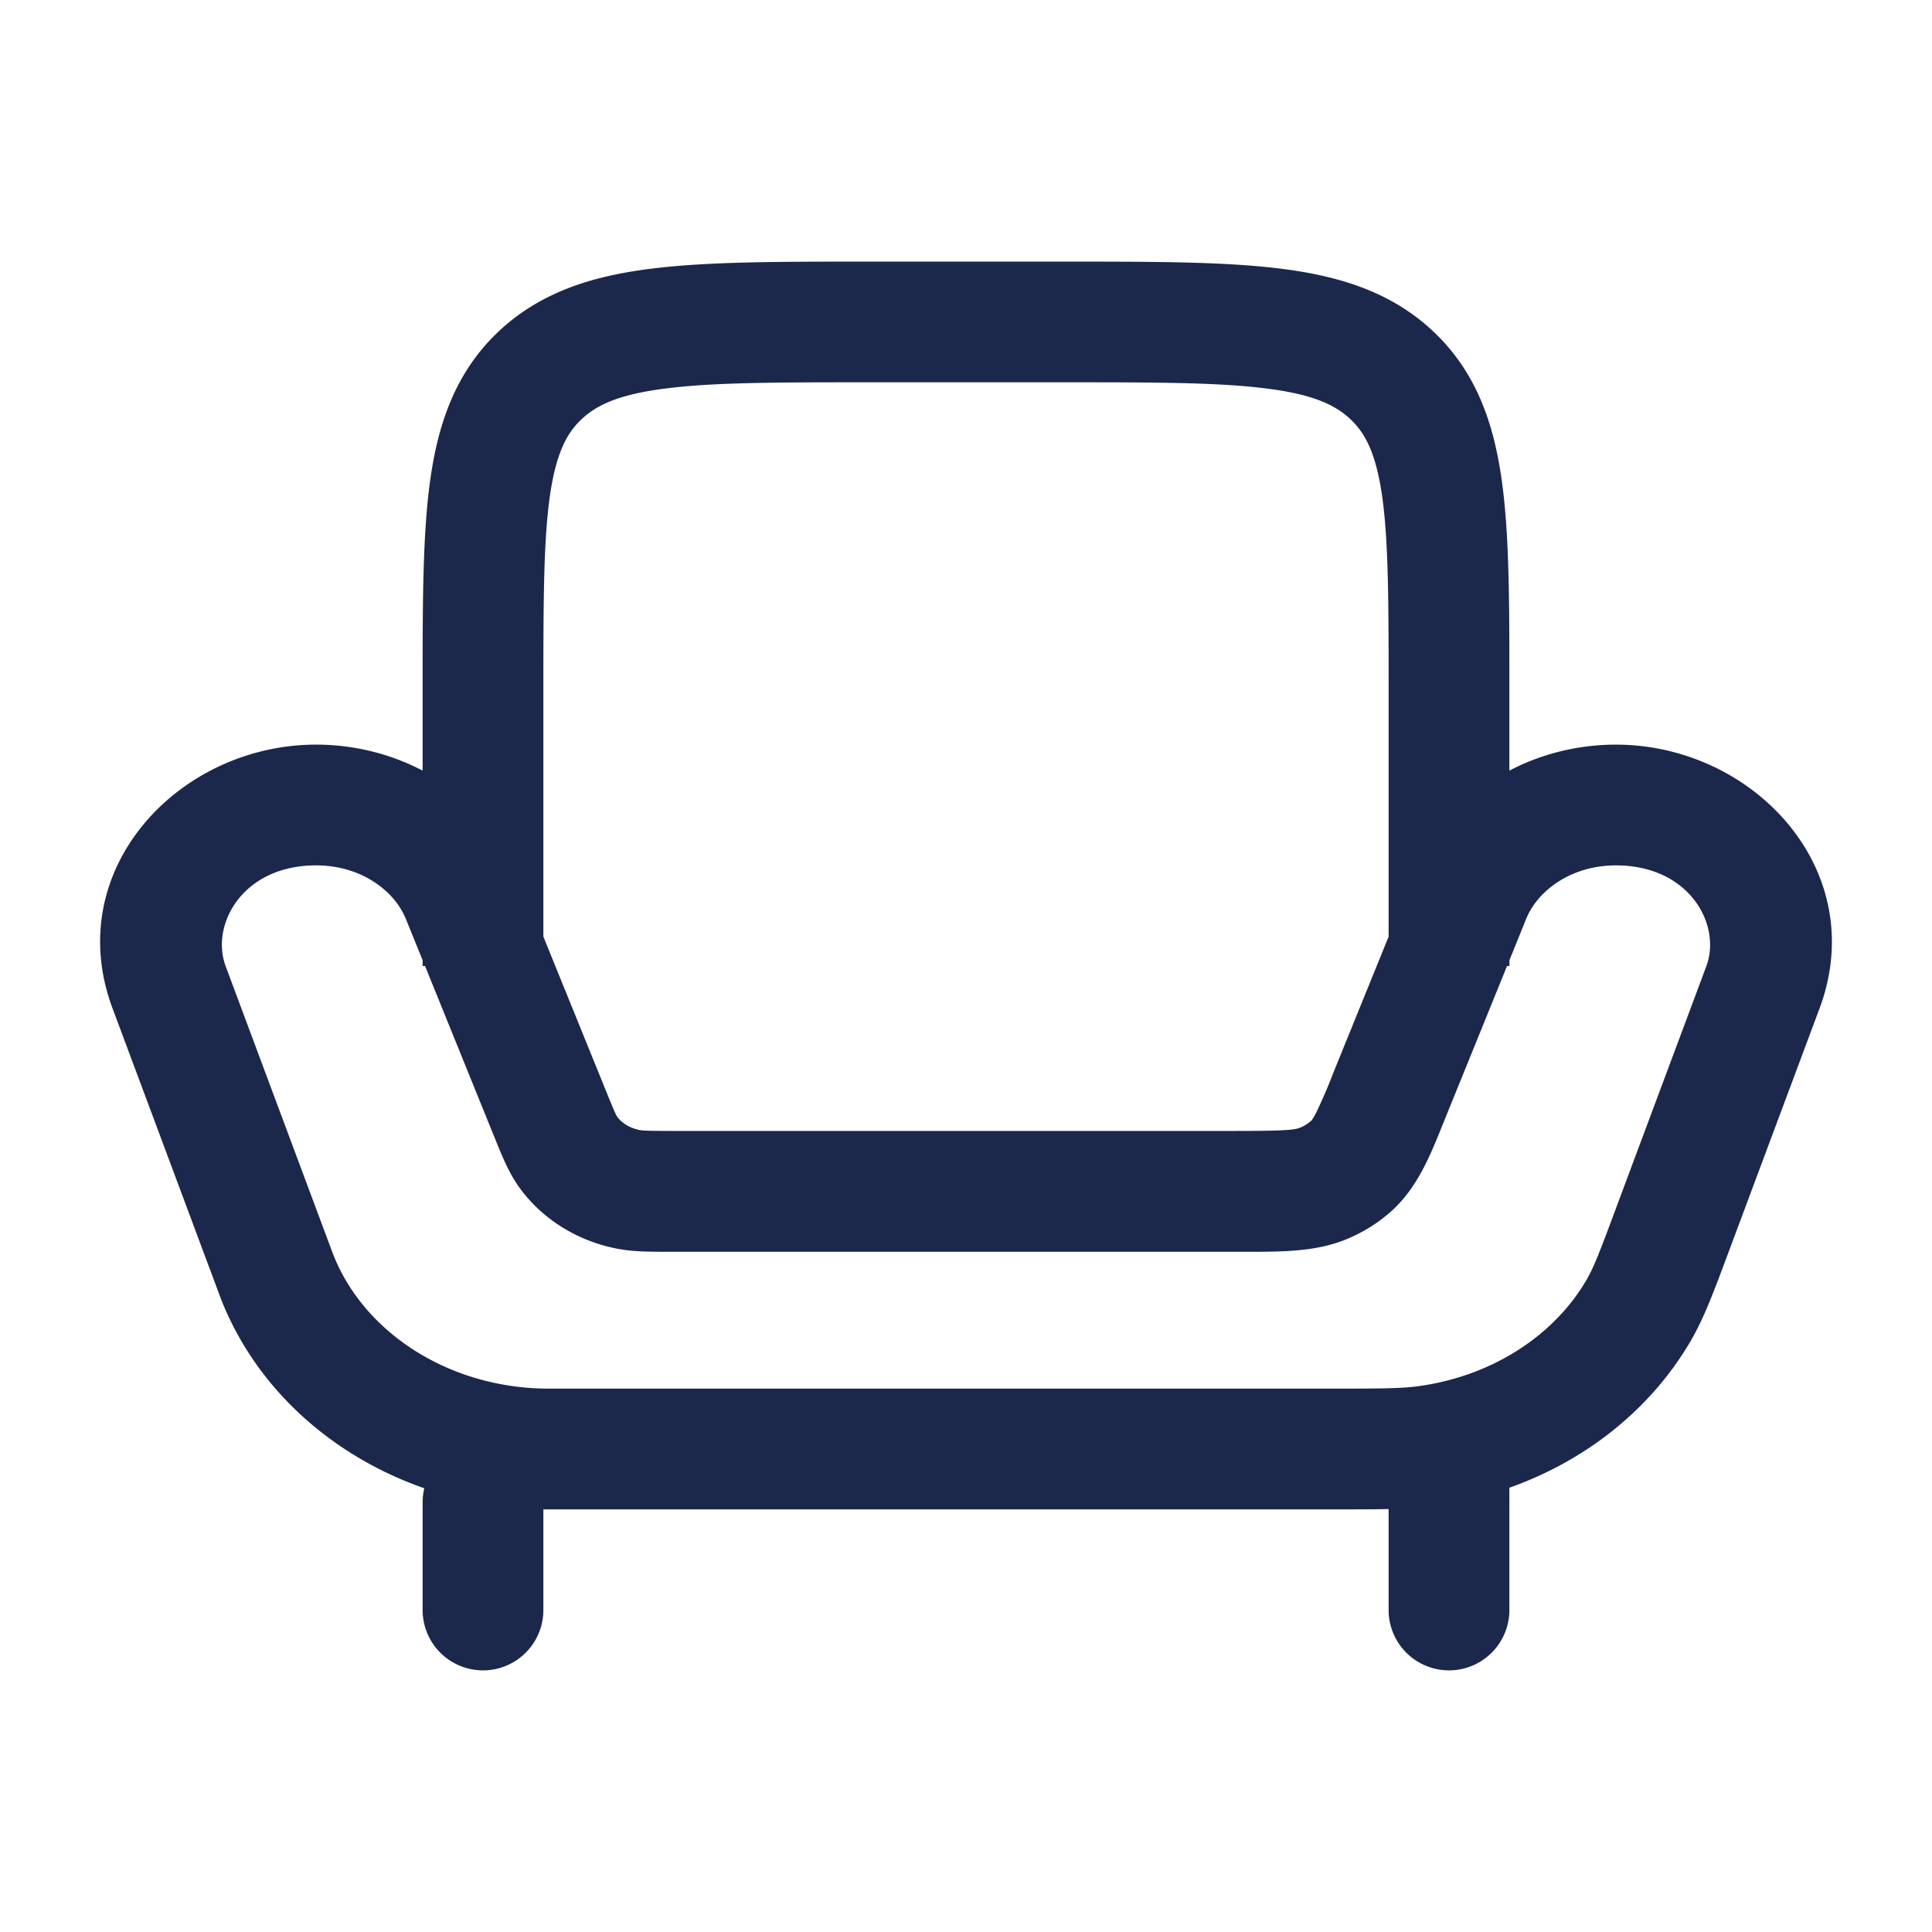 <svg xmlns="http://www.w3.org/2000/svg" width="24" height="24" fill="none">
  <path fill="#1C274C" fill-rule="evenodd" d="M10.749 3.25h2.502c1.088 0 1.976 0 2.678.09.73.093 1.37.296 1.885.786.52.496.74 1.12.84 1.833.096.675.096 1.527.096 2.557v1.057c.4-.21.857-.323 1.323-.323 1.708 0 3.17 1.557 2.53 3.277l-1.12 3-.023.062c-.173.463-.291.78-.452 1.059-.498.858-1.309 1.497-2.258 1.833V20a.75.75 0 0 1-1.5 0v-1.254c-.188.004-.4.004-.655.004H6.75V20a.75.75 0 0 1-1.5 0v-1.333a.75.75 0 0 1 .021-.179c-1.14-.398-2.086-1.231-2.527-2.354l-.04-.108-1.306-3.5c-.642-1.719.82-3.276 2.529-3.276.466 0 .922.113 1.323.323V8.516c0-1.03 0-1.882.095-2.557.1-.713.32-1.337.84-1.833.516-.49 1.156-.693 1.886-.786.702-.09 1.59-.09 2.678-.09ZM5.25 11.928V12h.03l.86 2.122.02.049c.08.196.162.4.289.577.288.4.724.664 1.199.76.207.043.427.042.666.042h7.139c.46.001.891.002 1.271-.155.207-.085.399-.204.566-.355.316-.286.476-.683.63-1.066l.037-.092.764-1.882h.03v-.072l.207-.512c.147-.362.57-.666 1.115-.666.92 0 1.314.743 1.124 1.252l-1.12 3c-.204.55-.278.74-.367.894-.397.685-1.159 1.193-2.079 1.322-.212.03-.458.032-1.098.032H6.776c-1.237-.018-2.265-.72-2.636-1.665a6.26 6.26 0 0 1-.034-.09l-1.303-3.493c-.19-.509.204-1.252 1.124-1.252.546 0 .968.304 1.115.666l.208.512Zm12-.292V8.57c0-1.1-.002-1.845-.08-2.403-.076-.532-.208-.782-.39-.955-.188-.18-.465-.312-1.042-.385-.595-.077-1.386-.078-2.538-.078h-2.4c-1.152 0-1.943.001-2.538.078-.577.073-.854.206-1.042.385-.182.173-.314.423-.39.955-.078.558-.08 1.304-.08 2.403v3.065l.78 1.922c.053.13.083.203.108.259a.502.502 0 0 0 .028.055c.05.07.145.14.28.167.04.007.095.011.422.011h6.979c.637 0 .738-.014.806-.042a.453.453 0 0 0 .131-.081c.002-.001.022-.017.069-.11a6.79 6.79 0 0 0 .214-.499l.683-1.682Z" clip-rule="evenodd"/>
</svg>
